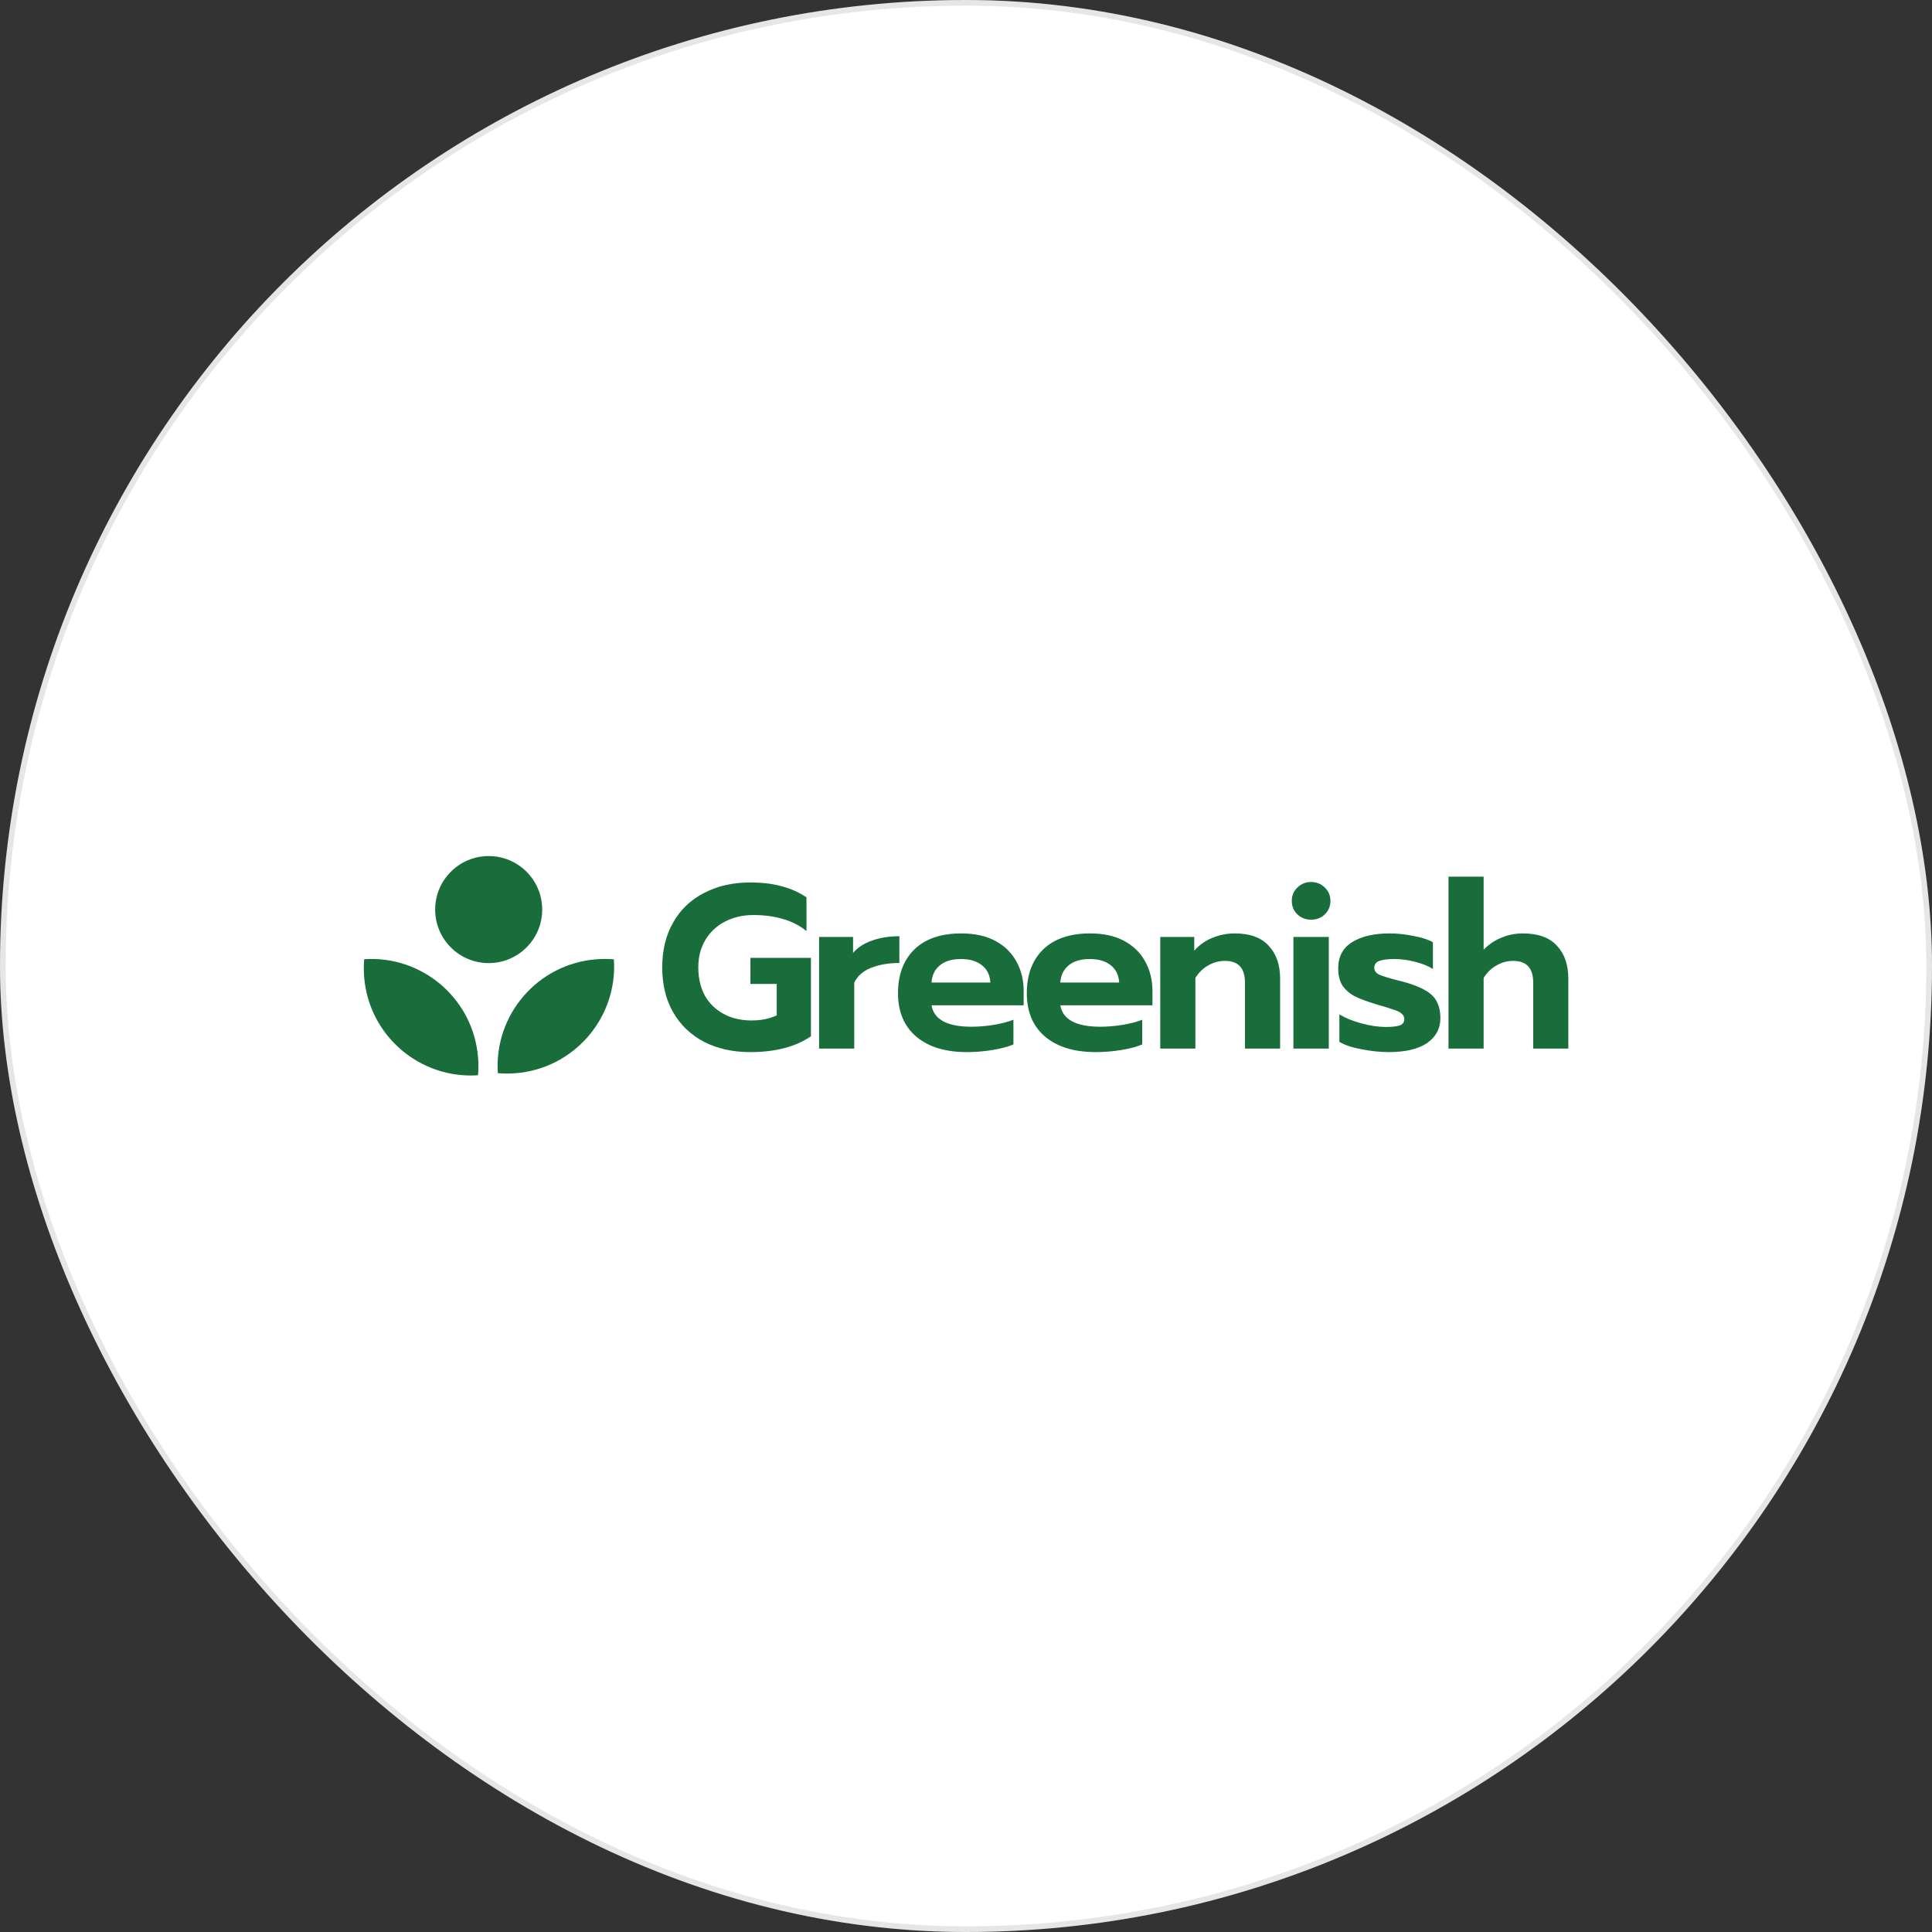 <svg xmlns="http://www.w3.org/2000/svg" width="340" height="340" viewBox="0 0 340 340" fill="none">
  <rect x="0" y="0" width="340" height="340" fill="#333333" stroke="none"/>
  <rect width="340" height="340" rx="170" fill="white"/>
  <rect x="0.5" y="0.5" width="339" height="339" rx="169.5" stroke="black" stroke-opacity="0.1"/>
  <path d="M132.02 185.152C128.963 185.152 126.26 184.551 123.912 183.35C121.564 182.122 119.749 180.388 118.466 178.15C117.183 175.911 116.541 173.277 116.541 170.246C116.541 167.216 117.183 164.581 118.466 162.343C119.749 160.077 121.564 158.343 123.912 157.142C126.26 155.914 128.963 155.299 132.02 155.299C134.095 155.299 135.924 155.518 137.508 155.955C139.118 156.364 140.592 157.019 141.93 157.92V163.858C140.729 162.875 139.35 162.165 137.794 161.729C136.265 161.264 134.518 161.032 132.553 161.032C130.723 161.032 129.072 161.415 127.598 162.179C126.151 162.916 125.004 163.981 124.158 165.373C123.311 166.765 122.888 168.39 122.888 170.246C122.888 172.13 123.27 173.782 124.035 175.201C124.827 176.593 125.932 177.672 127.352 178.436C128.771 179.201 130.409 179.583 132.266 179.583C133.958 179.583 135.433 179.283 136.689 178.682V173.154H132.061V168.567H142.708V182.367C140.005 184.224 136.443 185.152 132.02 185.152Z" fill="#196D3A"/>
  <path d="M144.146 164.882H150.124V167.707C150.916 166.752 152.022 166.028 153.441 165.537C154.861 165.018 156.472 164.759 158.273 164.759V169.468C156.39 169.468 154.724 169.755 153.277 170.328C151.858 170.901 150.875 171.775 150.329 172.949V184.538H144.146V164.882Z" fill="#196D3A"/>
  <path d="M170.156 185.152C166.389 185.152 163.427 184.251 161.27 182.449C159.113 180.62 158.035 178.068 158.035 174.792C158.035 171.543 158.991 168.977 160.902 167.093C162.84 165.209 165.597 164.267 169.174 164.267C171.521 164.267 173.514 164.704 175.152 165.578C176.79 166.451 178.032 167.666 178.879 169.222C179.725 170.751 180.148 172.485 180.148 174.423V176.921H163.932C164.369 179.433 166.716 180.688 170.975 180.688C172.231 180.688 173.528 180.579 174.866 180.361C176.203 180.142 177.364 179.842 178.346 179.46V183.801C177.391 184.21 176.162 184.538 174.661 184.784C173.159 185.029 171.658 185.152 170.156 185.152ZM174.292 172.908C174.21 171.598 173.719 170.587 172.818 169.878C171.917 169.141 170.675 168.772 169.092 168.772C167.536 168.772 166.307 169.141 165.406 169.878C164.505 170.615 164.014 171.625 163.932 172.908H174.292Z" fill="#196D3A"/>
  <path d="M192.823 185.152C189.055 185.152 186.093 184.251 183.937 182.449C181.78 180.62 180.702 178.068 180.702 174.792C180.702 171.543 181.657 168.977 183.568 167.093C185.506 165.209 188.264 164.267 191.84 164.267C194.188 164.267 196.181 164.704 197.819 165.578C199.457 166.451 200.699 167.666 201.545 169.222C202.392 170.751 202.815 172.485 202.815 174.423V176.921H186.598C187.035 179.433 189.383 180.688 193.642 180.688C194.898 180.688 196.194 180.579 197.532 180.361C198.87 180.142 200.03 179.842 201.013 179.46V183.801C200.057 184.21 198.829 184.538 197.327 184.784C195.826 185.029 194.324 185.152 192.823 185.152ZM196.959 172.908C196.877 171.598 196.386 170.587 195.485 169.878C194.584 169.141 193.342 168.772 191.758 168.772C190.202 168.772 188.974 169.141 188.073 169.878C187.172 170.615 186.68 171.625 186.598 172.908H196.959Z" fill="#196D3A"/>
  <path d="M204.187 164.882H210.166V167.298C211.067 166.288 212.132 165.537 213.36 165.046C214.616 164.527 215.926 164.267 217.291 164.267C219.967 164.267 221.96 164.991 223.27 166.438C224.608 167.857 225.277 169.782 225.277 172.212V184.538H219.093V172.908C219.093 170.369 217.919 169.1 215.571 169.1C214.534 169.1 213.565 169.359 212.664 169.878C211.763 170.369 210.999 171.106 210.371 172.089V184.538H204.187V164.882Z" fill="#196D3A"/>
  <path d="M230.732 161.851C229.777 161.851 228.972 161.537 228.316 160.91C227.661 160.282 227.334 159.49 227.334 158.534C227.334 157.606 227.661 156.828 228.316 156.2C228.972 155.545 229.777 155.217 230.732 155.217C231.688 155.217 232.493 155.545 233.149 156.2C233.804 156.828 234.131 157.606 234.131 158.534C234.131 159.49 233.804 160.282 233.149 160.91C232.493 161.537 231.688 161.851 230.732 161.851ZM227.62 164.882H233.845V184.538H227.62V164.882Z" fill="#196D3A"/>
  <path d="M244.391 185.152C242.916 185.152 241.333 184.988 239.64 184.661C237.975 184.36 236.665 183.924 235.709 183.35V178.518C236.801 179.173 238.112 179.706 239.64 180.115C241.169 180.525 242.589 180.729 243.899 180.729C245.019 180.729 245.838 180.634 246.356 180.443C246.875 180.252 247.134 179.897 247.134 179.378C247.134 178.969 246.984 178.641 246.684 178.395C246.384 178.122 245.919 177.89 245.292 177.699C244.691 177.481 243.681 177.167 242.261 176.757C240.596 176.266 239.286 175.774 238.33 175.283C237.402 174.764 236.692 174.123 236.201 173.358C235.737 172.594 235.504 171.611 235.504 170.41C235.504 168.362 236.31 166.834 237.921 165.824C239.559 164.786 241.77 164.267 244.554 164.267C245.919 164.267 247.325 164.418 248.772 164.718C250.247 164.991 251.379 165.359 252.171 165.824V170.533C251.379 170.014 250.342 169.591 249.059 169.263C247.803 168.936 246.575 168.772 245.373 168.772C244.254 168.772 243.381 168.881 242.753 169.1C242.152 169.318 241.852 169.728 241.852 170.328C241.852 170.847 242.138 171.243 242.712 171.516C243.312 171.789 244.418 172.13 246.029 172.539L246.848 172.744C248.568 173.208 249.905 173.727 250.861 174.3C251.816 174.846 252.485 175.515 252.867 176.307C253.277 177.071 253.482 178.04 253.482 179.214C253.482 181.016 252.704 182.463 251.147 183.555C249.591 184.62 247.339 185.152 244.391 185.152Z" fill="#196D3A"/>
  <path d="M254.911 154.276H261.094V167.134C262.023 166.178 263.074 165.469 264.248 165.005C265.422 164.513 266.677 164.267 268.015 164.267C270.691 164.267 272.683 164.991 273.994 166.438C275.332 167.857 276 169.782 276 172.212V184.538H269.817V172.908C269.817 170.369 268.643 169.1 266.295 169.1C265.258 169.1 264.289 169.359 263.388 169.878C262.487 170.369 261.722 171.106 261.094 172.089V184.538H254.911V154.276Z" fill="#196D3A"/>
  <path fill-rule="evenodd" clip-rule="evenodd" d="M95.419 160.071C95.419 165.273 91.202 169.489 86 169.489C80.799 169.489 76.582 165.273 76.582 160.071C76.582 154.869 80.799 150.652 86 150.652C91.202 150.652 95.419 154.869 95.419 160.071ZM64.092 168.805C74.353 168.113 83.296 175.796 84.129 186.079C84.216 187.144 84.211 188.197 84.123 189.227C73.862 189.919 64.919 182.237 64.086 171.954C64 170.888 64.004 169.836 64.092 168.805ZM90.761 188.867C101.043 188.034 108.726 179.091 108.034 168.83C107.004 168.742 105.951 168.738 104.886 168.824C94.603 169.657 86.92 178.6 87.612 188.861C88.643 188.95 89.695 188.954 90.761 188.867Z" fill="#196D3A"/>
</svg>